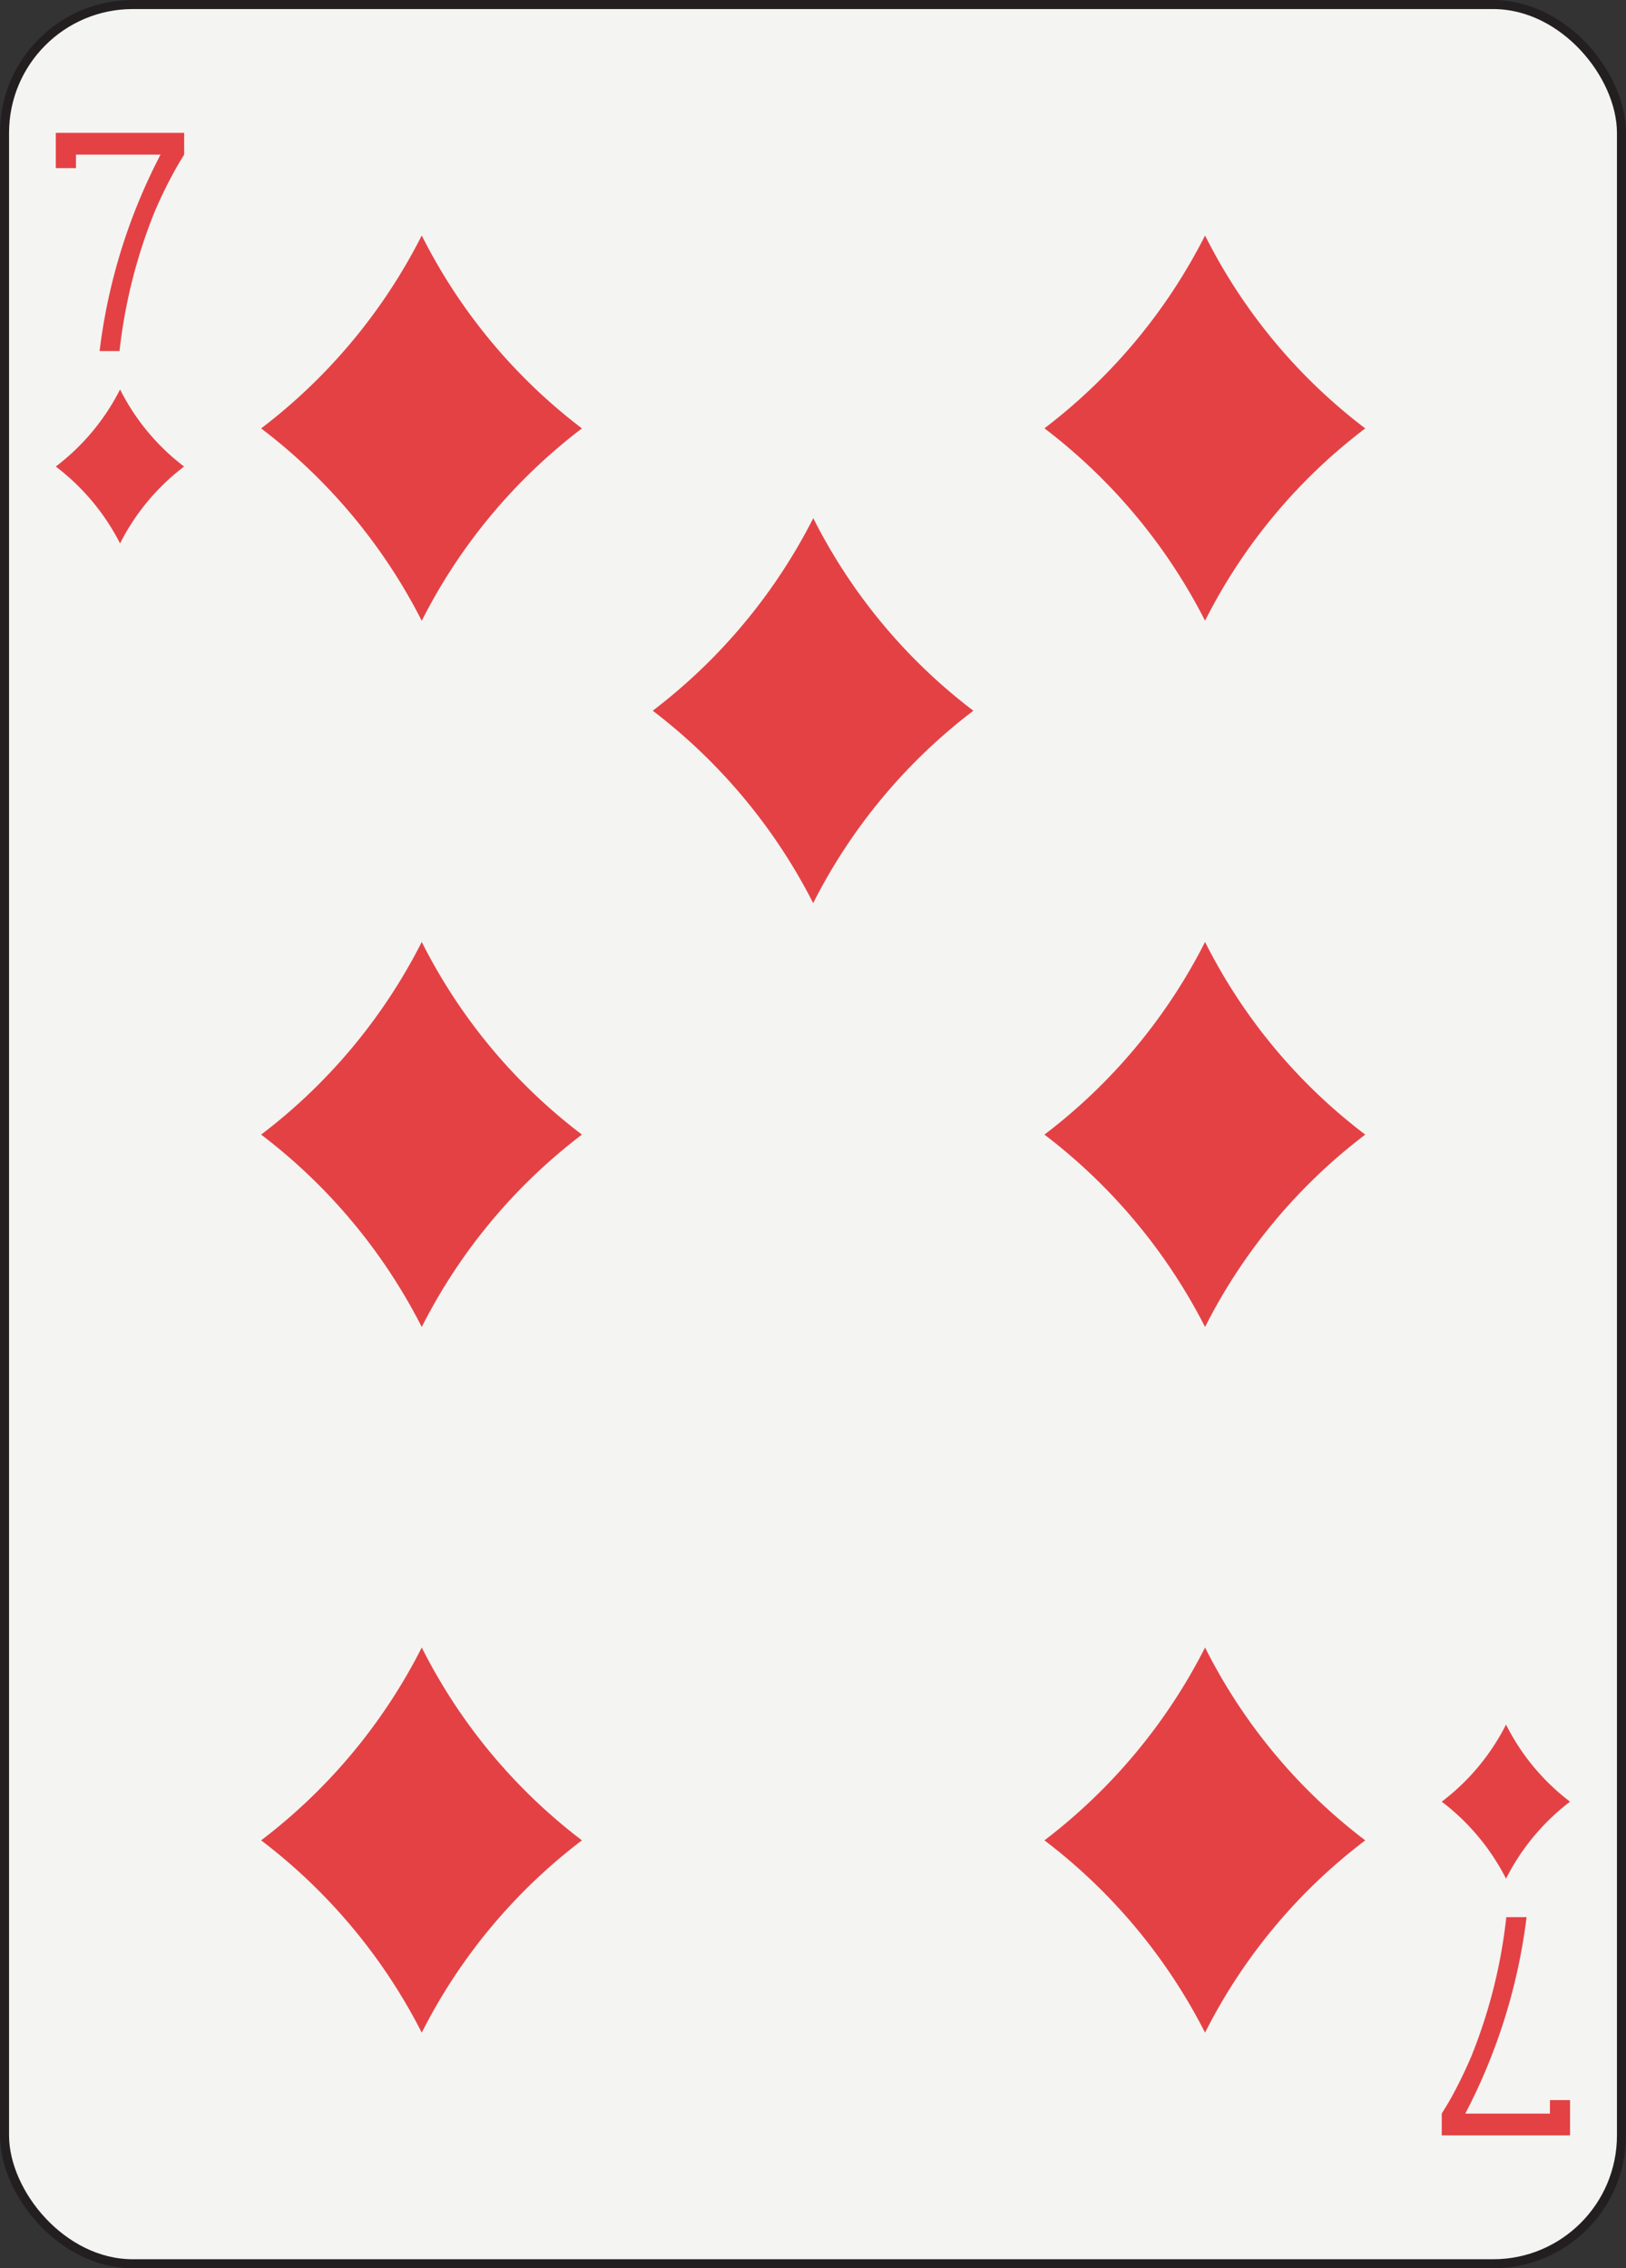 <svg xmlns="http://www.w3.org/2000/svg" viewBox="0 0 179.58 250.44"><rect x="0" y="0" width="179.58" height="250.44" fill="#333333" stroke="none"/><defs><style>.cls-1{fill:#f4f4f2;stroke:#231f20;}.cls-2{fill:#e44145;}</style></defs><title>diamondsAsset 7</title><g id="Layer_2" data-name="Layer 2"><g id="Layer_1-2" data-name="Layer 1"><g id="seven"><rect class="cls-1" x="0.5" y="0.5" width="178.58" height="249.44" rx="14.17" ry="14.17"/><path class="cls-2" d="M13.26,43a24.57,24.57,0,0,0,7.07,8.51A24.59,24.59,0,0,0,13.26,60a24.79,24.79,0,0,0-7.1-8.49A24.65,24.65,0,0,0,13.26,43Z"/><path class="cls-2" d="M166.33,190.41a24.46,24.46,0,0,0,7.07,8.51,24.63,24.63,0,0,0-7.07,8.5,24.82,24.82,0,0,0-7.1-8.5A24.65,24.65,0,0,0,166.33,190.41Z"/><path class="cls-2" d="M46.58,26A61.31,61.31,0,0,0,64.27,47.3,61.49,61.49,0,0,0,46.58,68.54,61.94,61.94,0,0,0,28.84,47.3,61.86,61.86,0,0,0,46.58,26Z"/><path class="cls-2" d="M46.58,104a61.17,61.17,0,0,0,17.69,21.27,61.58,61.58,0,0,0-17.69,21.24,62,62,0,0,0-17.74-21.24A61.73,61.73,0,0,0,46.58,104Z"/><path class="cls-2" d="M46.58,181.9a61.44,61.44,0,0,0,17.69,21.29,61.45,61.45,0,0,0-17.69,21.23,62,62,0,0,0-17.74-21.23A61.8,61.8,0,0,0,46.58,181.9Z"/><path class="cls-2" d="M133.09,26A61.1,61.1,0,0,0,150.78,47.3a61.24,61.24,0,0,0-17.69,21.23,62.13,62.13,0,0,0-17.74-21.24A61.93,61.93,0,0,0,133.09,26Z"/><path class="cls-2" d="M133.09,104a61,61,0,0,0,17.69,21.27,61.49,61.49,0,0,0-17.69,21.24,62.24,62.24,0,0,0-17.74-21.24A61.73,61.73,0,0,0,133.09,104Z"/><path class="cls-2" d="M133.09,181.9a61.13,61.13,0,0,0,17.69,21.29,61.24,61.24,0,0,0-17.69,21.23,62,62,0,0,0-17.74-21.23A62.09,62.09,0,0,0,133.09,181.9Z"/><path class="cls-2" d="M89.81,57.19A61.31,61.31,0,0,0,107.5,78.47,61.58,61.58,0,0,0,89.81,99.71,62.18,62.18,0,0,0,72.09,78.47,62,62,0,0,0,89.83,57.19Z"/><path class="cls-2" d="M6.16,14.67v1.44h0v2.45H8.39V17.07h9.34A63.47,63.47,0,0,0,11,38.76H13.2a58.13,58.13,0,0,1,3.89-15.41c.82-1.89,1.57-3.37,2.13-4.37.27-.5.5-.89.65-1.14l.47-.77v-2.4Z"/><path class="cls-2" d="M173.4,235.76v-1.44h0v-2.45h-2.22v1.49h-9.35a63.64,63.64,0,0,0,6.77-21.69h-2.24a57.73,57.73,0,0,1-3.88,15.41c-.81,1.89-1.57,3.37-2.12,4.37q-.42.77-.66,1.14l-.47.77v2.4Z"/></g></g></g></svg>
